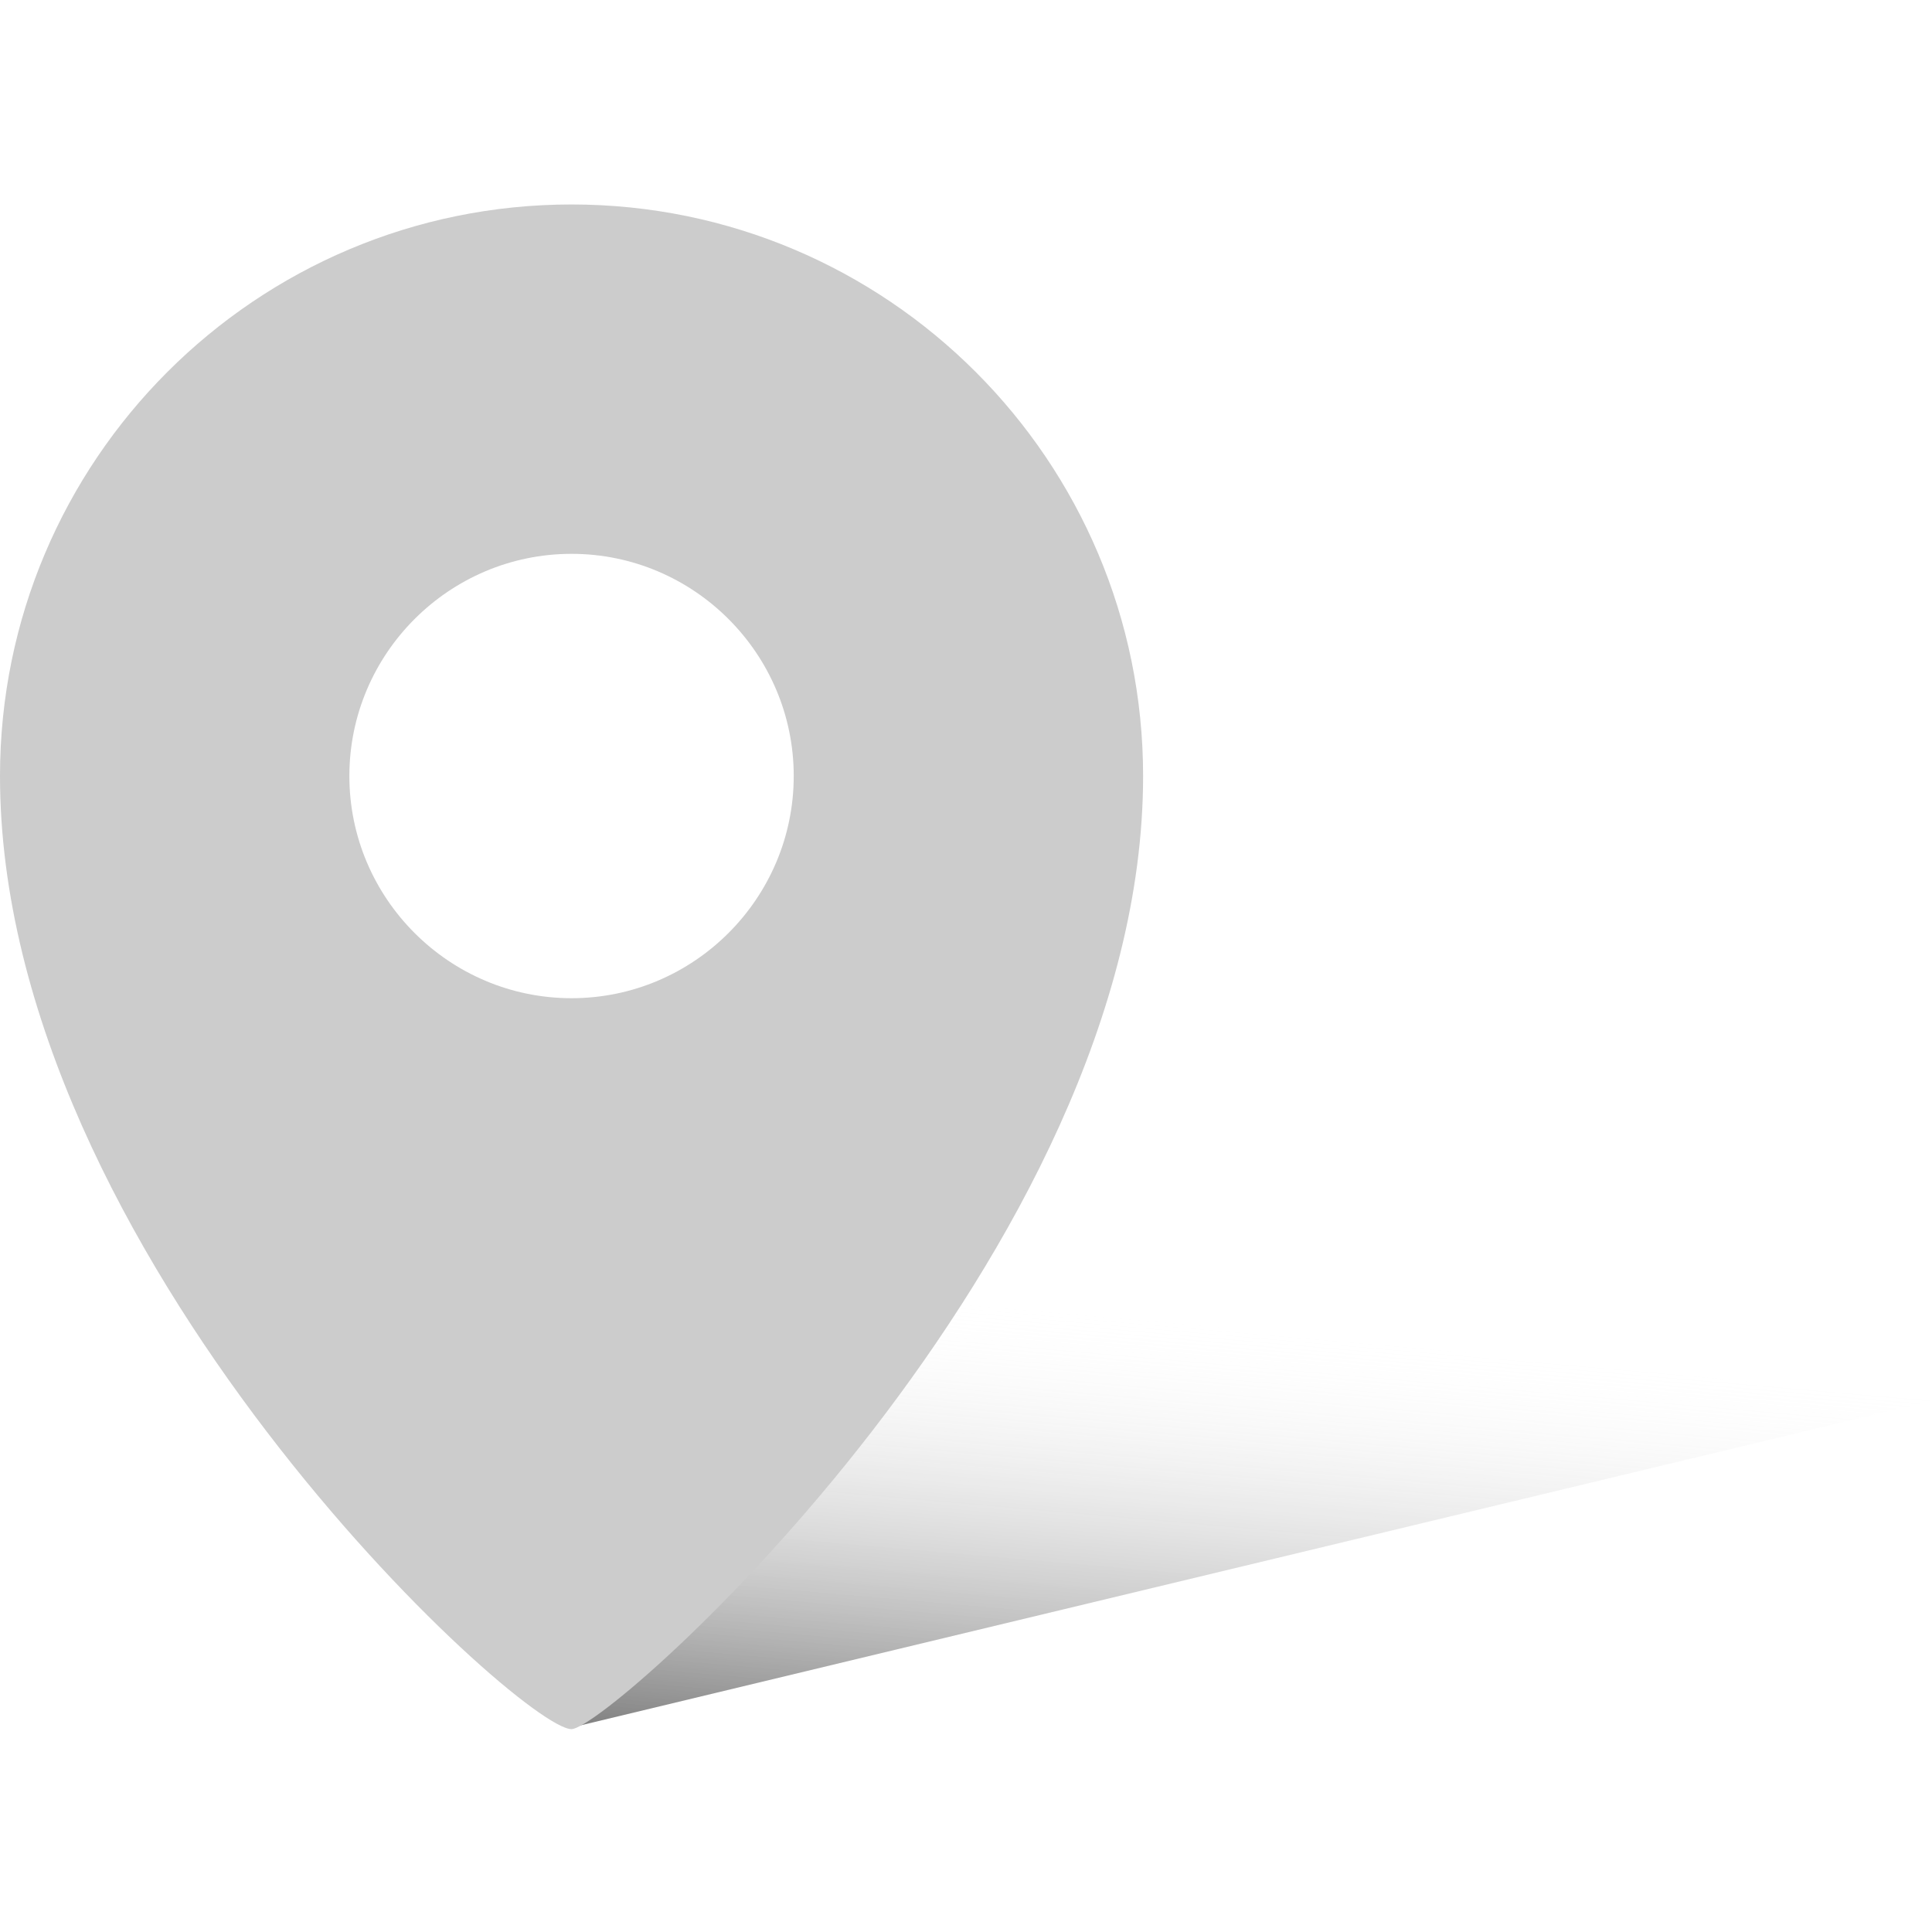 <?xml version="1.0" encoding="utf-8"?>
<!-- Generator: Adobe Illustrator 21.1.0, SVG Export Plug-In . SVG Version: 6.00 Build 0)  -->
<svg version="1.1" id="Слой_1" xmlns="http://www.w3.org/2000/svg" xmlns:xlink="http://www.w3.org/1999/xlink" x="0px" y="0px"
	 viewBox="0 0 120 120" style="enable-background:new 0 0 120 120;" xml:space="preserve">
<style type="text/css">
	.st0{fill:url(#XMLID_2_);}
	.st1{fill:#cccccc;}
</style>
<g>
	<linearGradient id="XMLID_2_" gradientUnits="userSpaceOnUse" x1="76.659" y1="81.951" x2="74.141" y2="110.722">
		<stop  offset="0" style="stop-color:#FFFFFF;stop-opacity:0"/>
		<stop  offset="1" style="stop-color:#000000;stop-opacity:0.5"/>
	</linearGradient>
	<polygon id="XMLID_909_" class="st0" points="35.5,107.3 120,87 33.2,78.1 	"/>
	<path id="XMLID_1199_" class="st1" d="M35.5,12.7C15.9,12.7,0,28.6,0,48.2c0,29.6,32.3,59.2,35.5,59.2C38,107.3,71,77.8,71,48.2
		C71,28.6,55.1,12.7,35.5,12.7z M35.5,62c-7.6,0-13.8-6.2-13.8-13.8s6.2-13.8,13.8-13.8s13.8,6.2,13.8,13.8S43.1,62,35.5,62z"/>
</g>
</svg>
